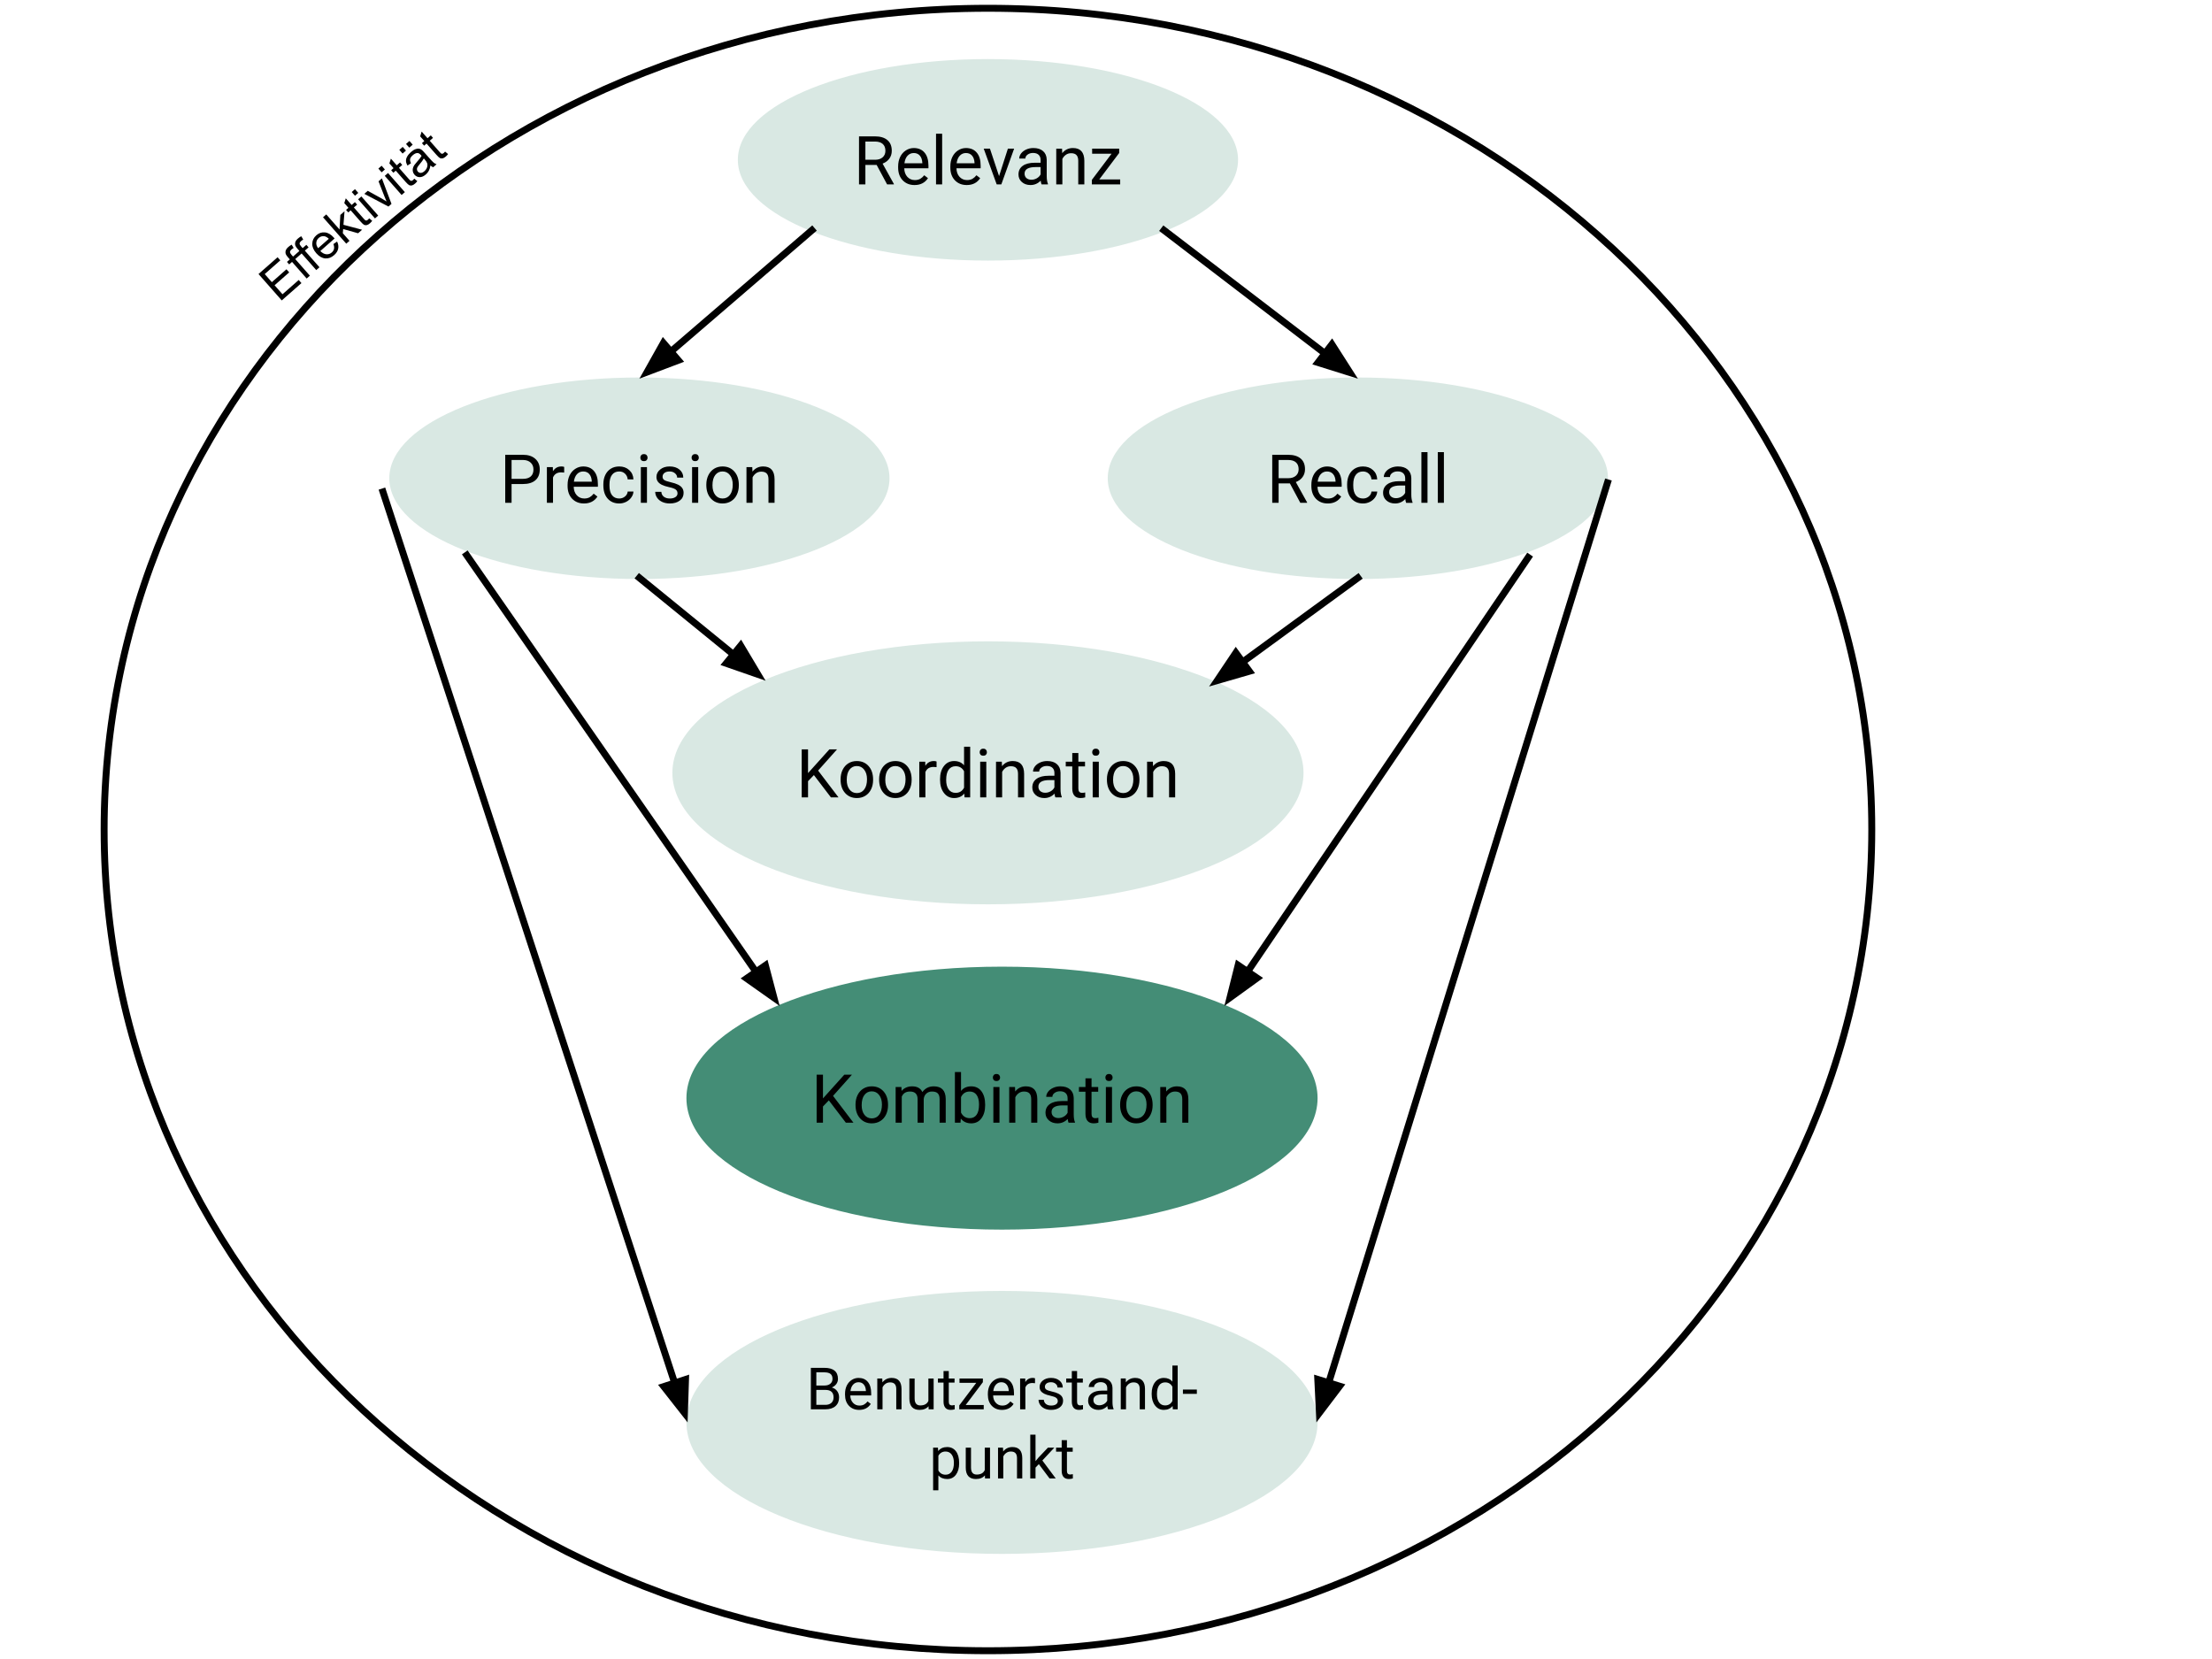 <svg version="1.1" viewBox="0.0 0.0 960.0 720.0" fill="none" stroke="none" stroke-linecap="square" stroke-miterlimit="10" xmlns:xlink="http://www.w3.org/1999/xlink" xmlns="http://www.w3.org/2000/svg"><clipPath id="p.0"><path d="m0 0l960.0 0l0 720.0l-960.0 0l0 -720.0z" clip-rule="nonzero"/></clipPath><g clip-path="url(#p.0)"><path fill="#000000" fill-opacity="0.0" d="m0 0l960.0 0l0 720.0l-960.0 0z" fill-rule="evenodd"/><path fill="#000000" fill-opacity="0.0" d="m45.192 360.0l0 0c0 -196.84 171.732 -356.409 383.575 -356.409l0 0c211.843 0 383.575 159.57 383.575 356.409l0 0c0 196.839 -171.732 356.409 -383.575 356.409l0 0c-211.843 0 -383.575 -159.57 -383.575 -356.409z" fill-rule="evenodd"/><path stroke="#000000" stroke-width="3.0" stroke-linejoin="round" stroke-linecap="butt" d="m45.192 360.0l0 0c0 -196.84 171.732 -356.409 383.575 -356.409l0 0c211.843 0 383.575 159.57 383.575 356.409l0 0c0 196.839 -171.732 356.409 -383.575 356.409l0 0c-211.843 0 -383.575 -159.57 -383.575 -356.409z" fill-rule="evenodd"/><path fill="#d9e8e3" d="m320.719 69.365l0 0c0 -23.874 48.374 -43.228 108.047 -43.228l0 0c59.673 0 108.047 19.354 108.047 43.228l0 0c0 23.874 -48.374 43.228 -108.047 43.228l0 0c-59.673 0 -108.047 -19.354 -108.047 -43.228z" fill-rule="evenodd"/><path stroke="#d9e8e3" stroke-width="1.0" stroke-linejoin="round" stroke-linecap="butt" d="m320.719 69.365l0 0c0 -23.874 48.374 -43.228 108.047 -43.228l0 0c59.673 0 108.047 19.354 108.047 43.228l0 0c0 23.874 -48.374 43.228 -108.047 43.228l0 0c-59.673 0 -108.047 -19.354 -108.047 -43.228z" fill-rule="evenodd"/><path fill="#000000" d="m380.466 71.587l-4.891 0l0 8.438l-2.766 0l0 -20.844l6.906 0q3.516 0 5.406 1.609q1.906 1.594 1.906 4.656q0 1.953 -1.062 3.406q-1.047 1.438 -2.922 2.156l4.906 8.844l0 0.172l-2.953 0l-4.531 -8.438zm-4.891 -2.25l4.219 0q2.047 0 3.25 -1.047q1.219 -1.062 1.219 -2.844q0 -1.938 -1.156 -2.969q-1.141 -1.031 -3.328 -1.047l-4.203 0l0 7.906zm21.324 10.969q-3.156 0 -5.141 -2.062q-1.969 -2.078 -1.969 -5.531l0 -0.484q0 -2.312 0.875 -4.125q0.891 -1.812 2.469 -2.828q1.594 -1.031 3.438 -1.031q3.016 0 4.688 2.0q1.688 1.984 1.688 5.688l0 1.109l-10.5 0q0.047 2.281 1.328 3.703q1.297 1.406 3.266 1.406q1.406 0 2.375 -0.562q0.969 -0.578 1.703 -1.531l1.625 1.266q-1.953 2.984 -5.844 2.984zm-0.328 -13.891q-1.609 0 -2.703 1.172q-1.078 1.172 -1.344 3.266l7.766 0l0 -0.188q-0.109 -2.031 -1.094 -3.141q-0.969 -1.109 -2.625 -1.109zm12.319 13.609l-2.656 0l0 -22l2.656 0l0 22zm10.664 0.281q-3.156 0 -5.141 -2.062q-1.969 -2.078 -1.969 -5.531l0 -0.484q0 -2.312 0.875 -4.125q0.891 -1.812 2.469 -2.828q1.594 -1.031 3.438 -1.031q3.016 0 4.688 2.0q1.688 1.984 1.688 5.688l0 1.109l-10.5 0q0.047 2.281 1.328 3.703q1.297 1.406 3.266 1.406q1.406 0 2.375 -0.562q0.969 -0.578 1.703 -1.531l1.625 1.266q-1.953 2.984 -5.844 2.984zm-0.328 -13.891q-1.609 0 -2.703 1.172q-1.078 1.172 -1.344 3.266l7.766 0l0 -0.188q-0.109 -2.031 -1.094 -3.141q-0.969 -1.109 -2.625 -1.109zm14.367 10.016l3.828 -11.906l2.703 0l-5.547 15.5l-2.016 0l-5.625 -15.5l2.703 0l3.953 11.906zm18.444 3.594q-0.234 -0.453 -0.375 -1.625q-1.859 1.906 -4.422 1.906q-2.281 0 -3.75 -1.297q-1.469 -1.297 -1.469 -3.281q0 -2.422 1.828 -3.75q1.844 -1.344 5.188 -1.344l2.578 0l0 -1.219q0 -1.391 -0.828 -2.203q-0.828 -0.828 -2.453 -0.828q-1.422 0 -2.375 0.719q-0.953 0.703 -0.953 1.719l-2.672 0q0 -1.156 0.812 -2.234q0.828 -1.078 2.234 -1.703q1.422 -0.641 3.109 -0.641q2.688 0 4.203 1.344q1.516 1.328 1.578 3.688l0 7.125q0 2.141 0.531 3.391l0 0.234l-2.766 0zm-4.406 -2.016q1.25 0 2.359 -0.641q1.125 -0.656 1.625 -1.688l0 -3.172l-2.078 0q-4.875 0 -4.875 2.844q0 1.25 0.828 1.953q0.844 0.703 2.141 0.703zm13.297 -13.484l0.078 1.953q1.781 -2.234 4.641 -2.234q4.922 0 4.953 5.547l0 10.234l-2.641 0l0 -10.25q-0.016 -1.672 -0.766 -2.469q-0.75 -0.812 -2.344 -0.812q-1.297 0 -2.266 0.688q-0.969 0.688 -1.516 1.797l0 11.047l-2.656 0l0 -15.5l2.516 0zm16.166 13.344l9.063 0l0 2.156l-12.297 0l0 -1.953l8.547 -11.344l-8.422 0l0 -2.203l11.734 0l0 1.875l-8.625 11.469z" fill-rule="nonzero"/><path fill="#d9e8e3" d="m481.262 207.564l0 0c0 -23.874 48.374 -43.228 108.047 -43.228l0 0c59.673 0 108.047 19.354 108.047 43.228l0 0c0 23.874 -48.374 43.228 -108.047 43.228l0 0c-59.673 0 -108.047 -19.354 -108.047 -43.228z" fill-rule="evenodd"/><path stroke="#d9e8e3" stroke-width="1.0" stroke-linejoin="round" stroke-linecap="butt" d="m481.262 207.564l0 0c0 -23.874 48.374 -43.228 108.047 -43.228l0 0c59.673 0 108.047 19.354 108.047 43.228l0 0c0 23.874 -48.374 43.228 -108.047 43.228l0 0c-59.673 0 -108.047 -19.354 -108.047 -43.228z" fill-rule="evenodd"/><path fill="#000000" d="m559.805 209.787l-4.891 0l0 8.438l-2.766 0l0 -20.844l6.906 0q3.516 0 5.406 1.609q1.906 1.594 1.906 4.656q0 1.953 -1.062 3.406q-1.047 1.438 -2.922 2.156l4.906 8.844l0 0.172l-2.953 0l-4.531 -8.438zm-4.891 -2.25l4.219 0q2.047 0 3.25 -1.047q1.219 -1.062 1.219 -2.844q0 -1.938 -1.156 -2.969q-1.141 -1.031 -3.328 -1.047l-4.203 0l0 7.906zm21.324 10.969q-3.156 0 -5.141 -2.062q-1.969 -2.078 -1.969 -5.531l0 -0.484q0 -2.312 0.875 -4.125q0.891 -1.812 2.469 -2.828q1.594 -1.031 3.438 -1.031q3.016 0 4.688 2.0q1.688 1.984 1.688 5.688l0 1.109l-10.5 0q0.047 2.281 1.328 3.703q1.297 1.406 3.266 1.406q1.406 0 2.375 -0.562q0.969 -0.578 1.703 -1.531l1.625 1.266q-1.953 2.984 -5.844 2.984zm-0.328 -13.891q-1.609 0 -2.703 1.172q-1.078 1.172 -1.344 3.266l7.766 0l0 -0.188q-0.109 -2.031 -1.094 -3.141q-0.969 -1.109 -2.625 -1.109zm15.647 11.734q1.422 0 2.469 -0.859q1.062 -0.859 1.188 -2.156l2.5 0q-0.062 1.344 -0.922 2.547q-0.844 1.203 -2.25 1.922q-1.406 0.703 -2.984 0.703q-3.156 0 -5.031 -2.109q-1.875 -2.109 -1.875 -5.781l0 -0.438q0 -2.266 0.828 -4.016q0.844 -1.766 2.391 -2.734q1.562 -0.984 3.672 -0.984q2.609 0 4.328 1.562q1.734 1.562 1.844 4.047l-2.5 0q-0.125 -1.5 -1.156 -2.469q-1.016 -0.969 -2.516 -0.969q-2.016 0 -3.125 1.453q-1.109 1.453 -1.109 4.203l0 0.5q0 2.688 1.094 4.141q1.109 1.438 3.156 1.438zm18.711 1.875q-0.234 -0.453 -0.375 -1.625q-1.859 1.906 -4.422 1.906q-2.281 0 -3.75 -1.297q-1.469 -1.297 -1.469 -3.281q0 -2.422 1.828 -3.75q1.844 -1.344 5.188 -1.344l2.578 0l0 -1.219q0 -1.391 -0.828 -2.203q-0.828 -0.828 -2.453 -0.828q-1.422 0 -2.375 0.719q-0.953 0.703 -0.953 1.719l-2.672 0q0 -1.156 0.812 -2.234q0.828 -1.078 2.234 -1.703q1.422 -0.641 3.109 -0.641q2.688 0 4.203 1.344q1.516 1.328 1.578 3.688l0 7.125q0 2.141 0.531 3.391l0 0.234l-2.766 0zm-4.406 -2.016q1.25 0 2.359 -0.641q1.125 -0.656 1.625 -1.688l0 -3.172l-2.078 0q-4.875 0 -4.875 2.844q0 1.25 0.828 1.953q0.844 0.703 2.141 0.703zm13.672 2.016l-2.656 0l0 -22.0l2.656 0l0 22.0zm7.117 0l-2.656 0l0 -22.0l2.656 0l0 22.0z" fill-rule="nonzero"/><path fill="#d9e8e3" d="m169.454 207.564l0 0c0 -23.874 48.374 -43.228 108.047 -43.228l0 0c59.673 0 108.047 19.354 108.047 43.228l0 0c0 23.874 -48.374 43.228 -108.047 43.228l0 0c-59.673 0 -108.047 -19.354 -108.047 -43.228z" fill-rule="evenodd"/><path stroke="#d9e8e3" stroke-width="1.0" stroke-linejoin="round" stroke-linecap="butt" d="m169.454 207.564l0 0c0 -23.874 48.374 -43.228 108.047 -43.228l0 0c59.673 0 108.047 19.354 108.047 43.228l0 0c0 23.874 -48.374 43.228 -108.047 43.228l0 0c-59.673 0 -108.047 -19.354 -108.047 -43.228z" fill-rule="evenodd"/><path fill="#000000" d="m222.019 210.068l0 8.156l-2.75 0l0 -20.844l7.688 0q3.422 0 5.359 1.75q1.938 1.734 1.938 4.609q0 3.047 -1.891 4.688q-1.891 1.641 -5.438 1.641l-4.906 0zm0 -2.25l4.938 0q2.203 0 3.375 -1.031q1.188 -1.047 1.188 -3.016q0 -1.859 -1.188 -2.969q-1.172 -1.125 -3.219 -1.172l-5.094 0l0 8.188zm22.83 -2.719q-0.609 -0.094 -1.312 -0.094q-2.609 0 -3.531 2.219l0 11.0l-2.656 0l0 -15.5l2.578 0l0.047 1.797q1.297 -2.078 3.688 -2.078q0.781 0 1.188 0.203l0 2.453zm8.589 13.406q-3.156 0 -5.141 -2.062q-1.969 -2.078 -1.969 -5.531l0 -0.484q0 -2.312 0.875 -4.125q0.891 -1.812 2.469 -2.828q1.594 -1.031 3.438 -1.031q3.016 0 4.688 2.0q1.688 1.984 1.688 5.688l0 1.109l-10.5 0q0.047 2.281 1.328 3.703q1.297 1.406 3.266 1.406q1.406 0 2.375 -0.562q0.969 -0.578 1.703 -1.531l1.625 1.266q-1.953 2.984 -5.844 2.984zm-0.328 -13.891q-1.609 0 -2.703 1.172q-1.078 1.172 -1.344 3.266l7.766 0l0 -0.188q-0.109 -2.031 -1.094 -3.141q-0.969 -1.109 -2.625 -1.109zm15.647 11.734q1.422 0 2.469 -0.859q1.062 -0.859 1.188 -2.156l2.5 0q-0.062 1.344 -0.922 2.547q-0.844 1.203 -2.25 1.922q-1.406 0.703 -2.984 0.703q-3.156 0 -5.031 -2.109q-1.875 -2.109 -1.875 -5.781l0 -0.438q0 -2.266 0.828 -4.016q0.844 -1.766 2.391 -2.734q1.562 -0.984 3.672 -0.984q2.609 0 4.328 1.562q1.734 1.562 1.844 4.047l-2.5 0q-0.125 -1.5 -1.156 -2.469q-1.016 -0.969 -2.516 -0.969q-2.016 0 -3.125 1.453q-1.109 1.453 -1.109 4.203l0 0.5q0 2.688 1.094 4.141q1.109 1.438 3.156 1.438zm12.023 1.875l-2.656 0l0 -15.5l2.656 0l0 15.5zm-2.875 -19.609q0 -0.641 0.391 -1.078q0.406 -0.453 1.172 -0.453q0.781 0 1.172 0.453q0.406 0.438 0.406 1.094q0 0.641 -0.406 1.078q-0.391 0.422 -1.172 0.422q-0.766 0 -1.172 -0.422q-0.391 -0.438 -0.391 -1.094zm16.133 15.5q0 -1.078 -0.812 -1.672q-0.812 -0.594 -2.828 -1.016q-2.0 -0.438 -3.188 -1.031q-1.188 -0.609 -1.75 -1.438q-0.562 -0.828 -0.562 -1.969q0 -1.906 1.609 -3.219q1.609 -1.328 4.125 -1.328q2.625 0 4.266 1.359q1.641 1.359 1.641 3.484l-2.656 0q0 -1.094 -0.938 -1.875q-0.922 -0.797 -2.312 -0.797q-1.453 0 -2.266 0.641q-0.812 0.625 -0.812 1.641q0 0.953 0.75 1.453q0.766 0.484 2.75 0.938q1.984 0.438 3.203 1.047q1.234 0.609 1.828 1.484q0.594 0.859 0.594 2.109q0 2.078 -1.656 3.328q-1.656 1.25 -4.312 1.25q-1.859 0 -3.297 -0.656q-1.422 -0.656 -2.234 -1.828q-0.812 -1.188 -0.812 -2.562l2.656 0q0.062 1.328 1.062 2.109q1.0 0.781 2.625 0.781q1.5 0 2.406 -0.609q0.922 -0.609 0.922 -1.625zm8.982 4.109l-2.656 0l0 -15.5l2.656 0l0 15.5zm-2.875 -19.609q0 -0.641 0.391 -1.078q0.406 -0.453 1.172 -0.453q0.781 0 1.172 0.453q0.406 0.438 0.406 1.094q0 0.641 -0.406 1.078q-0.391 0.422 -1.172 0.422q-0.766 0 -1.172 -0.422q-0.391 -0.438 -0.391 -1.094zm6.398 11.719q0 -2.281 0.891 -4.094q0.906 -1.828 2.5 -2.812q1.594 -0.984 3.641 -0.984q3.172 0 5.125 2.188q1.953 2.188 1.953 5.828l0 0.188q0 2.266 -0.875 4.062q-0.859 1.797 -2.469 2.797q-1.609 1.0 -3.703 1.0q-3.141 0 -5.109 -2.188q-1.953 -2.188 -1.953 -5.797l0 -0.188zm2.672 0.312q0 2.578 1.188 4.141q1.203 1.562 3.203 1.562q2.016 0 3.203 -1.578q1.203 -1.594 1.203 -4.438q0 -2.547 -1.219 -4.125q-1.203 -1.594 -3.219 -1.594q-1.953 0 -3.156 1.562q-1.203 1.562 -1.203 4.469zm17.273 -7.922l0.078 1.953q1.781 -2.234 4.641 -2.234q4.922 0 4.953 5.547l0 10.234l-2.641 0l0 -10.25q-0.016 -1.672 -0.766 -2.469q-0.75 -0.812 -2.344 -0.812q-1.297 0 -2.266 0.688q-0.969 0.688 -1.516 1.797l0 11.047l-2.656 0l0 -15.5l2.516 0z" fill-rule="nonzero"/><path fill="#d9e8e3" d="m292.31 335.408l0 0c0 -31.241 61.094 -56.567 136.457 -56.567l0 0c75.363 0 136.457 25.326 136.457 56.567l0 0c0 31.241 -61.094 56.567 -136.457 56.567l0 0c-75.363 0 -136.457 -25.326 -136.457 -56.567z" fill-rule="evenodd"/><path stroke="#d9e8e3" stroke-width="1.0" stroke-linejoin="round" stroke-linecap="butt" d="m292.31 335.408l0 0c0 -31.241 61.094 -56.567 136.457 -56.567l0 0c75.363 0 136.457 25.326 136.457 56.567l0 0c0 31.241 -61.094 56.567 -136.457 56.567l0 0c-75.363 0 -136.457 -25.326 -136.457 -56.567z" fill-rule="evenodd"/><path fill="#000000" d="m353.234 336.381l-2.547 2.641l0 7.047l-2.75 0l0 -20.844l2.75 0l0 10.297l9.266 -10.297l3.312 0l-8.203 9.203l8.859 11.641l-3.297 0l-7.391 -9.688zm11.579 1.797q0 -2.281 0.891 -4.094q0.906 -1.828 2.5 -2.812q1.594 -0.984 3.641 -0.984q3.172 0 5.125 2.188q1.953 2.188 1.953 5.828l0 0.188q0 2.266 -0.875 4.062q-0.859 1.797 -2.469 2.797q-1.609 1.0 -3.703 1.0q-3.141 0 -5.109 -2.188q-1.953 -2.188 -1.953 -5.797l0 -0.188zm2.672 0.312q0 2.578 1.188 4.141q1.203 1.562 3.203 1.562q2.016 0 3.203 -1.578q1.203 -1.594 1.203 -4.438q0 -2.547 -1.219 -4.125q-1.203 -1.594 -3.219 -1.594q-1.953 0 -3.156 1.562q-1.203 1.562 -1.203 4.469zm14.054 -0.312q0 -2.281 0.891 -4.094q0.906 -1.828 2.5 -2.812q1.594 -0.984 3.641 -0.984q3.172 0 5.125 2.188q1.953 2.188 1.953 5.828l0 0.188q0 2.266 -0.875 4.062q-0.859 1.797 -2.469 2.797q-1.609 1.0 -3.703 1.0q-3.141 0 -5.109 -2.188q-1.953 -2.188 -1.953 -5.797l0 -0.188zm2.672 0.312q0 2.578 1.188 4.141q1.203 1.562 3.203 1.562q2.016 0 3.203 -1.578q1.203 -1.594 1.203 -4.438q0 -2.547 -1.219 -4.125q-1.203 -1.594 -3.219 -1.594q-1.953 0 -3.156 1.562q-1.203 1.562 -1.203 4.469zm22.257 -5.547q-0.609 -0.094 -1.312 -0.094q-2.609 0 -3.531 2.219l0 11.0l-2.656 0l0 -15.5l2.578 0l0.047 1.797q1.297 -2.078 3.688 -2.078q0.781 0 1.188 0.203l0 2.453zm1.511 5.25q0 -3.562 1.688 -5.734q1.688 -2.172 4.422 -2.172q2.734 0 4.312 1.859l0 -8.078l2.656 0l0 22.0l-2.438 0l-0.125 -1.656q-1.594 1.938 -4.422 1.938q-2.703 0 -4.406 -2.203q-1.688 -2.203 -1.688 -5.75l0 -0.203zm2.656 0.297q0 2.641 1.078 4.125q1.094 1.484 3.016 1.484q2.516 0 3.672 -2.25l0 -7.125q-1.188 -2.188 -3.641 -2.188q-1.953 0 -3.047 1.5q-1.078 1.5 -1.078 4.453zm17.415 7.578l-2.656 0l0 -15.5l2.656 0l0 15.5zm-2.875 -19.609q0 -0.641 0.391 -1.078q0.406 -0.453 1.172 -0.453q0.781 0 1.172 0.453q0.406 0.438 0.406 1.094q0 0.641 -0.406 1.078q-0.391 0.422 -1.172 0.422q-0.766 0 -1.172 -0.422q-0.391 -0.438 -0.391 -1.094zm9.617 4.109l0.078 1.953q1.781 -2.234 4.641 -2.234q4.922 0 4.953 5.547l0 10.234l-2.641 0l0 -10.25q-0.016 -1.672 -0.766 -2.469q-0.75 -0.812 -2.344 -0.812q-1.297 0 -2.266 0.688q-0.969 0.688 -1.516 1.797l0 11.047l-2.656 0l0 -15.5l2.516 0zm23.245 15.5q-0.234 -0.453 -0.375 -1.625q-1.859 1.906 -4.422 1.906q-2.281 0 -3.75 -1.297q-1.469 -1.297 -1.469 -3.281q0 -2.422 1.828 -3.75q1.844 -1.344 5.188 -1.344l2.578 0l0 -1.219q0 -1.391 -0.828 -2.203q-0.828 -0.828 -2.453 -0.828q-1.422 0 -2.375 0.719q-0.953 0.703 -0.953 1.719l-2.672 0q0 -1.156 0.812 -2.234q0.828 -1.078 2.234 -1.703q1.422 -0.641 3.109 -0.641q2.688 0 4.203 1.344q1.516 1.328 1.578 3.688l0 7.125q0 2.141 0.531 3.391l0 0.234l-2.766 0zm-4.406 -2.016q1.25 0 2.359 -0.641q1.125 -0.656 1.625 -1.688l0 -3.172l-2.078 0q-4.875 0 -4.875 2.844q0 1.25 0.828 1.953q0.844 0.703 2.141 0.703zm14.375 -17.234l0 3.75l2.891 0l0 2.047l-2.891 0l0 9.609q0 0.938 0.391 1.406q0.391 0.469 1.312 0.469q0.469 0 1.266 -0.172l0 2.141q-1.047 0.281 -2.031 0.281q-1.781 0 -2.688 -1.062q-0.891 -1.078 -0.891 -3.062l0 -9.609l-2.828 0l0 -2.047l2.828 0l0 -3.75l2.641 0zm8.877 19.25l-2.656 0l0 -15.5l2.656 0l0 15.5zm-2.875 -19.609q0 -0.641 0.391 -1.078q0.406 -0.453 1.172 -0.453q0.781 0 1.172 0.453q0.406 0.438 0.406 1.094q0 0.641 -0.406 1.078q-0.391 0.422 -1.172 0.422q-0.766 0 -1.172 -0.422q-0.391 -0.438 -0.391 -1.094zm6.398 11.719q0 -2.281 0.891 -4.094q0.906 -1.828 2.5 -2.812q1.594 -0.984 3.641 -0.984q3.172 0 5.125 2.188q1.953 2.188 1.953 5.828l0 0.188q0 2.266 -0.875 4.062q-0.859 1.797 -2.469 2.797q-1.609 1.0 -3.703 1.0q-3.141 0 -5.109 -2.188q-1.953 -2.188 -1.953 -5.797l0 -0.188zm2.672 0.312q0 2.578 1.188 4.141q1.203 1.562 3.203 1.562q2.016 0 3.203 -1.578q1.203 -1.594 1.203 -4.438q0 -2.547 -1.219 -4.125q-1.203 -1.594 -3.219 -1.594q-1.953 0 -3.156 1.562q-1.203 1.562 -1.203 4.469zm17.273 -7.922l0.078 1.953q1.781 -2.234 4.641 -2.234q4.922 0 4.953 5.547l0 10.234l-2.641 0l0 -10.25q-0.016 -1.672 -0.766 -2.469q-0.75 -0.812 -2.344 -0.812q-1.297 0 -2.266 0.688q-0.969 0.688 -1.516 1.797l0 11.047l-2.656 0l0 -15.5l2.516 0z" fill-rule="nonzero"/><path fill="#448d76" d="m298.409 476.591l0 0c0 -31.241 61.094 -56.567 136.457 -56.567l0 0c75.363 0 136.457 25.326 136.457 56.567l0 0c0 31.241 -61.094 56.567 -136.457 56.567l0 0c-75.363 0 -136.457 -25.326 -136.457 -56.567z" fill-rule="evenodd"/><path stroke="#448d76" stroke-width="1.0" stroke-linejoin="round" stroke-linecap="butt" d="m298.409 476.591l0 0c0 -31.241 61.094 -56.567 136.457 -56.567l0 0c75.363 0 136.457 25.326 136.457 56.567l0 0c0 31.241 -61.094 56.567 -136.457 56.567l0 0c-75.363 0 -136.457 -25.326 -136.457 -56.567z" fill-rule="evenodd"/><path fill="#000000" d="m359.713 477.563l-2.547 2.641l0 7.047l-2.75 0l0 -20.844l2.75 0l0 10.297l9.266 -10.297l3.312 0l-8.203 9.203l8.859 11.641l-3.297 0l-7.391 -9.688zm11.579 1.797q0 -2.281 0.891 -4.094q0.906 -1.828 2.5 -2.812q1.594 -0.984 3.641 -0.984q3.172 0 5.125 2.188q1.953 2.188 1.953 5.828l0 0.188q0 2.266 -0.875 4.062q-0.859 1.797 -2.469 2.797q-1.609 1.0 -3.703 1.0q-3.141 0 -5.109 -2.188q-1.953 -2.188 -1.953 -5.797l0 -0.188zm2.672 0.312q0 2.578 1.188 4.141q1.203 1.562 3.203 1.562q2.016 0 3.203 -1.578q1.203 -1.594 1.203 -4.438q0 -2.547 -1.219 -4.125q-1.203 -1.594 -3.219 -1.594q-1.953 0 -3.156 1.562q-1.203 1.562 -1.203 4.469zm17.257 -7.922l0.062 1.719q1.703 -2.0 4.609 -2.0q3.25 0 4.422 2.484q0.766 -1.109 2.0 -1.797q1.25 -0.688 2.938 -0.688q5.094 0 5.188 5.406l0 10.375l-2.656 0l0 -10.219q0 -1.672 -0.766 -2.484q-0.75 -0.828 -2.547 -0.828q-1.469 0 -2.453 0.891q-0.969 0.875 -1.125 2.359l0 10.281l-2.656 0l0 -10.156q0 -3.375 -3.312 -3.375q-2.609 0 -3.562 2.219l0 11.312l-2.656 0l0 -15.5l2.516 0zm36.33 7.922q0 3.547 -1.641 5.703q-1.625 2.156 -4.375 2.156q-2.938 0 -4.547 -2.078l-0.125 1.797l-2.438 0l0 -22.0l2.656 0l0 8.203q1.609 -1.984 4.422 -1.984q2.828 0 4.438 2.141q1.609 2.125 1.609 5.844l0 0.219zm-2.656 -0.297q0 -2.703 -1.047 -4.172q-1.047 -1.484 -3.0 -1.484q-2.625 0 -3.766 2.438l0 6.703q1.219 2.422 3.797 2.422q1.906 0 2.953 -1.469q1.062 -1.469 1.062 -4.438zm8.876 7.875l-2.656 0l0 -15.5l2.656 0l0 15.5zm-2.875 -19.609q0 -0.641 0.391 -1.078q0.406 -0.453 1.172 -0.453q0.781 0 1.172 0.453q0.406 0.438 0.406 1.094q0 0.641 -0.406 1.078q-0.391 0.422 -1.172 0.422q-0.766 0 -1.172 -0.422q-0.391 -0.438 -0.391 -1.094zm9.617 4.109l0.078 1.953q1.781 -2.234 4.641 -2.234q4.922 0 4.953 5.547l0 10.234l-2.641 0l0 -10.25q-0.016 -1.672 -0.766 -2.469q-0.75 -0.812 -2.344 -0.812q-1.297 0 -2.266 0.688q-0.969 0.688 -1.516 1.797l0 11.047l-2.656 0l0 -15.5l2.516 0zm23.245 15.5q-0.234 -0.453 -0.375 -1.625q-1.859 1.906 -4.422 1.906q-2.281 0 -3.75 -1.297q-1.469 -1.297 -1.469 -3.281q0 -2.422 1.828 -3.75q1.844 -1.344 5.188 -1.344l2.578 0l0 -1.219q0 -1.391 -0.828 -2.203q-0.828 -0.828 -2.453 -0.828q-1.422 0 -2.375 0.719q-0.953 0.703 -0.953 1.719l-2.672 0q0 -1.156 0.812 -2.234q0.828 -1.078 2.234 -1.703q1.422 -0.641 3.109 -0.641q2.688 0 4.203 1.344q1.516 1.328 1.578 3.688l0 7.125q0 2.141 0.531 3.391l0 0.234l-2.766 0zm-4.406 -2.016q1.25 0 2.359 -0.641q1.125 -0.656 1.625 -1.688l0 -3.172l-2.078 0q-4.875 0 -4.875 2.844q0 1.25 0.828 1.953q0.844 0.703 2.141 0.703zm14.375 -17.234l0 3.75l2.891 0l0 2.047l-2.891 0l0 9.609q0 0.938 0.391 1.406q0.391 0.469 1.312 0.469q0.469 0 1.266 -0.172l0 2.141q-1.047 0.281 -2.031 0.281q-1.781 0 -2.688 -1.062q-0.891 -1.078 -0.891 -3.062l0 -9.609l-2.828 0l0 -2.047l2.828 0l0 -3.75l2.641 0zm8.877 19.25l-2.656 0l0 -15.5l2.656 0l0 15.5zm-2.875 -19.609q0 -0.641 0.391 -1.078q0.406 -0.453 1.172 -0.453q0.781 0 1.172 0.453q0.406 0.438 0.406 1.094q0 0.641 -0.406 1.078q-0.391 0.422 -1.172 0.422q-0.766 0 -1.172 -0.422q-0.391 -0.438 -0.391 -1.094zm6.398 11.719q0 -2.281 0.891 -4.094q0.906 -1.828 2.5 -2.812q1.594 -0.984 3.641 -0.984q3.172 0 5.125 2.188q1.953 2.188 1.953 5.828l0 0.188q0 2.266 -0.875 4.062q-0.859 1.797 -2.469 2.797q-1.609 1.0 -3.703 1.0q-3.141 0 -5.109 -2.188q-1.953 -2.188 -1.953 -5.797l0 -0.188zm2.672 0.312q0 2.578 1.188 4.141q1.203 1.562 3.203 1.562q2.016 0 3.203 -1.578q1.203 -1.594 1.203 -4.438q0 -2.547 -1.219 -4.125q-1.203 -1.594 -3.219 -1.594q-1.953 0 -3.156 1.562q-1.203 1.562 -1.203 4.469zm17.273 -7.922l0.078 1.953q1.781 -2.234 4.641 -2.234q4.922 0 4.953 5.547l0 10.234l-2.641 0l0 -10.25q-0.016 -1.672 -0.766 -2.469q-0.75 -0.812 -2.344 -0.812q-1.297 0 -2.266 0.688q-0.969 0.688 -1.516 1.797l0 11.047l-2.656 0l0 -15.5l2.516 0z" fill-rule="nonzero"/><path fill="#d9e8e3" d="m298.409 617.319l0 0c0 -31.241 61.094 -56.567 136.457 -56.567l0 0c75.363 0 136.457 25.326 136.457 56.567l0 0c0 31.241 -61.094 56.567 -136.457 56.567l0 0c-75.363 0 -136.457 -25.326 -136.457 -56.567z" fill-rule="evenodd"/><path stroke="#d9e8e3" stroke-width="1.0" stroke-linejoin="round" stroke-linecap="butt" d="m298.409 617.319l0 0c0 -31.241 61.094 -56.567 136.457 -56.567l0 0c75.363 0 136.457 25.326 136.457 56.567l0 0c0 31.241 -61.094 56.567 -136.457 56.567l0 0c-75.363 0 -136.457 -25.326 -136.457 -56.567z" fill-rule="evenodd"/><path fill="#000000" d="m351.91 611.639l0 -18.0l5.891 0q2.922 0 4.391 1.219q1.484 1.203 1.484 3.578q0 1.25 -0.719 2.234q-0.719 0.969 -1.953 1.5q1.469 0.406 2.312 1.547q0.844 1.141 0.844 2.734q0 2.422 -1.578 3.812q-1.562 1.375 -4.438 1.375l-6.234 0zm2.375 -8.422l0 6.484l3.922 0q1.656 0 2.609 -0.859q0.953 -0.859 0.953 -2.375q0 -3.25 -3.531 -3.25l-3.953 0zm0 -1.906l3.578 0q1.562 0 2.5 -0.781q0.938 -0.781 0.938 -2.109q0 -1.484 -0.875 -2.156q-0.859 -0.672 -2.625 -0.672l-3.516 0l0 5.719zm18.581 10.578q-2.719 0 -4.422 -1.781q-1.703 -1.797 -1.703 -4.781l0 -0.422q0 -2.0 0.75 -3.562q0.766 -1.562 2.125 -2.438q1.375 -0.891 2.969 -0.891q2.609 0 4.047 1.719q1.453 1.719 1.453 4.922l0 0.953l-9.062 0q0.047 1.969 1.156 3.188q1.109 1.219 2.812 1.219q1.219 0 2.047 -0.484q0.844 -0.5 1.484 -1.312l1.391 1.078q-1.688 2.594 -5.047 2.594zm-0.281 -12.0q-1.391 0 -2.328 1.016q-0.938 1.0 -1.156 2.812l6.703 0l0 -0.172q-0.109 -1.734 -0.953 -2.688q-0.828 -0.969 -2.266 -0.969zm10.309 -1.625l0.078 1.672q1.531 -1.922 4.016 -1.922q4.234 0 4.266 4.781l0 8.844l-2.281 0l0 -8.859q-0.016 -1.438 -0.672 -2.125q-0.641 -0.703 -2.016 -0.703q-1.109 0 -1.953 0.594q-0.844 0.594 -1.312 1.562l0 9.531l-2.281 0l0 -13.375l2.156 0zm20.084 12.047q-1.344 1.578 -3.922 1.578q-2.141 0 -3.266 -1.234q-1.125 -1.25 -1.125 -3.688l0 -8.703l2.281 0l0 8.641q0 3.047 2.469 3.047q2.625 0 3.5 -1.953l0 -9.734l2.281 0l0 13.375l-2.172 0l-0.047 -1.328zm8.791 -15.297l0 3.25l2.5 0l0 1.766l-2.5 0l0 8.297q0 0.797 0.328 1.203q0.344 0.406 1.156 0.406q0.391 0 1.078 -0.156l0 1.859q-0.891 0.25 -1.75 0.25q-1.531 0 -2.312 -0.922q-0.781 -0.938 -0.781 -2.641l0 -8.297l-2.438 0l0 -1.766l2.438 0l0 -3.25l2.281 0zm7.336 14.75l7.828 0l0 1.875l-10.625 0l0 -1.688l7.375 -9.797l-7.266 0l0 -1.891l10.141 0l0 1.609l-7.453 9.891zm15.745 2.125q-2.719 0 -4.422 -1.781q-1.703 -1.797 -1.703 -4.781l0 -0.422q0 -2.0 0.75 -3.562q0.766 -1.562 2.125 -2.438q1.375 -0.891 2.969 -0.891q2.609 0 4.047 1.719q1.453 1.719 1.453 4.922l0 0.953l-9.062 0q0.047 1.969 1.156 3.188q1.109 1.219 2.812 1.219q1.219 0 2.047 -0.484q0.844 -0.5 1.484 -1.312l1.391 1.078q-1.688 2.594 -5.047 2.594zm-0.281 -12.0q-1.391 0 -2.328 1.016q-0.938 1.0 -1.156 2.812l6.703 0l0 -0.172q-0.109 -1.734 -0.953 -2.688q-0.828 -0.969 -2.266 -0.969zm14.622 0.422q-0.516 -0.094 -1.125 -0.094q-2.25 0 -3.062 1.922l0 9.5l-2.281 0l0 -13.375l2.219 0l0.047 1.547q1.125 -1.797 3.188 -1.797q0.672 0 1.016 0.172l0 2.125zm9.883 7.781q0 -0.938 -0.703 -1.438q-0.688 -0.516 -2.422 -0.891q-1.734 -0.375 -2.766 -0.891q-1.016 -0.516 -1.516 -1.234q-0.484 -0.719 -0.484 -1.703q0 -1.656 1.391 -2.781q1.406 -1.141 3.562 -1.141q2.281 0 3.688 1.172q1.422 1.172 1.422 3.0l-2.297 0q0 -0.938 -0.797 -1.609q-0.797 -0.688 -2.016 -0.688q-1.25 0 -1.953 0.547q-0.703 0.547 -0.703 1.422q0 0.828 0.656 1.25q0.656 0.422 2.359 0.812q1.719 0.375 2.781 0.906q1.062 0.531 1.578 1.281q0.516 0.75 0.516 1.828q0 1.781 -1.438 2.875q-1.438 1.078 -3.719 1.078q-1.609 0 -2.844 -0.562q-1.234 -0.578 -1.938 -1.594q-0.703 -1.031 -0.703 -2.219l2.297 0q0.062 1.156 0.922 1.828q0.859 0.672 2.266 0.672q1.297 0 2.078 -0.516q0.781 -0.531 0.781 -1.406zm8.372 -13.078l0 3.25l2.5 0l0 1.766l-2.5 0l0 8.297q0 0.797 0.328 1.203q0.344 0.406 1.156 0.406q0.391 0 1.078 -0.156l0 1.859q-0.891 0.25 -1.75 0.25q-1.531 0 -2.312 -0.922q-0.781 -0.938 -0.781 -2.641l0 -8.297l-2.438 0l0 -1.766l2.438 0l0 -3.25l2.281 0zm13.446 16.625q-0.203 -0.391 -0.328 -1.406q-1.594 1.656 -3.812 1.656q-1.969 0 -3.25 -1.109q-1.266 -1.125 -1.266 -2.844q0 -2.094 1.594 -3.25q1.594 -1.156 4.469 -1.156l2.234 0l0 -1.062q0 -1.188 -0.719 -1.891q-0.719 -0.719 -2.125 -0.719q-1.219 0 -2.047 0.625q-0.828 0.609 -0.828 1.484l-2.297 0q0 -1.0 0.703 -1.938q0.719 -0.938 1.938 -1.469q1.219 -0.547 2.672 -0.547q2.312 0 3.625 1.156q1.312 1.156 1.359 3.188l0 6.156q0 1.844 0.469 2.922l0 0.203l-2.391 0zm-3.797 -1.75q1.062 0 2.031 -0.547q0.969 -0.562 1.406 -1.453l0 -2.75l-1.797 0q-4.203 0 -4.203 2.469q0 1.078 0.719 1.688q0.719 0.594 1.844 0.594zm11.465 -11.625l0.078 1.672q1.531 -1.922 4.016 -1.922q4.234 0 4.266 4.781l0 8.844l-2.281 0l0 -8.859q-0.016 -1.438 -0.672 -2.125q-0.641 -0.703 -2.016 -0.703q-1.109 0 -1.953 0.594q-0.844 0.594 -1.312 1.562l0 9.531l-2.281 0l0 -13.375l2.156 0zm11.256 6.578q0 -3.078 1.453 -4.953q1.469 -1.875 3.828 -1.875q2.359 0 3.719 1.609l0 -6.984l2.297 0l0 19.0l-2.109 0l-0.109 -1.438q-1.375 1.688 -3.812 1.688q-2.328 0 -3.797 -1.906q-1.469 -1.906 -1.469 -4.969l0 -0.172zm2.297 0.25q0 2.281 0.938 3.578q0.938 1.281 2.594 1.281q2.172 0 3.172 -1.953l0 -6.156q-1.016 -1.891 -3.141 -1.891q-1.688 0 -2.625 1.297q-0.938 1.297 -0.938 3.844zm17.315 -0.172l-6.047 0l0 -1.859l6.047 0l0 1.859z" fill-rule="nonzero"/><path fill="#000000" d="m416.268 635.092q0 3.062 -1.406 4.938q-1.391 1.859 -3.766 1.859q-2.438 0 -3.844 -1.547l0 6.438l-2.281 0l0 -18.516l2.094 0l0.109 1.484q1.391 -1.734 3.875 -1.734q2.422 0 3.812 1.812q1.406 1.812 1.406 5.062l0 0.203zm-2.281 -0.25q0 -2.266 -0.969 -3.578q-0.969 -1.312 -2.641 -1.312q-2.078 0 -3.125 1.844l0 6.391q1.031 1.828 3.141 1.828q1.656 0 2.625 -1.297q0.969 -1.312 0.969 -3.875zm13.46 5.469q-1.344 1.578 -3.922 1.578q-2.141 0 -3.266 -1.234q-1.125 -1.25 -1.125 -3.688l0 -8.703l2.281 0l0 8.641q0 3.047 2.469 3.047q2.625 0 3.5 -1.953l0 -9.734l2.281 0l0 13.375l-2.172 0l-0.047 -1.328zm7.853 -12.047l0.078 1.672q1.531 -1.922 4.016 -1.922q4.234 0 4.266 4.781l0 8.844l-2.281 0l0 -8.859q-0.016 -1.438 -0.672 -2.125q-0.641 -0.703 -2.016 -0.703q-1.109 0 -1.953 0.594q-0.844 0.594 -1.312 1.562l0 9.531l-2.281 0l0 -13.375l2.156 0zm15.553 7.172l-1.438 1.5l0 4.703l-2.281 0l0 -19.0l2.281 0l0 11.5l1.219 -1.484l4.172 -4.391l2.781 0l-5.203 5.578l5.812 7.797l-2.688 0l-4.656 -6.203zm12.197 -10.422l0 3.25l2.5 0l0 1.766l-2.5 0l0 8.297q0 0.797 0.328 1.203q0.344 0.406 1.156 0.406q0.391 0 1.078 -0.156l0 1.859q-0.891 0.25 -1.75 0.25q-1.531 0 -2.312 -0.922q-0.781 -0.938 -0.781 -2.641l0 -8.297l-2.438 0l0 -1.766l2.438 0l0 -3.25l2.281 0z" fill-rule="nonzero"/><path fill="#000000" fill-opacity="0.0" d="m505.167 99.932l84.157 64.409" fill-rule="evenodd"/><path stroke="#000000" stroke-width="3.0" stroke-linejoin="round" stroke-linecap="butt" d="m505.167 99.932l69.863 53.47" fill-rule="evenodd"/><path fill="#000000" stroke="#000000" stroke-width="3.0" stroke-linecap="butt" d="m572.019 157.336l13.823 4.339l-7.8 -12.209z" fill-rule="evenodd"/><path fill="#000000" fill-opacity="0.0" d="m352.365 99.932l-74.866 64.409" fill-rule="evenodd"/><path stroke="#000000" stroke-width="3.0" stroke-linejoin="round" stroke-linecap="butt" d="m352.365 99.932l-61.221 52.67" fill-rule="evenodd"/><path fill="#000000" stroke="#000000" stroke-width="3.0" stroke-linecap="butt" d="m287.913 148.846l-7.089 12.635l13.552 -5.123z" fill-rule="evenodd"/><path fill="#000000" fill-opacity="0.0" d="m277.501 250.793l54.772 44.63" fill-rule="evenodd"/><path stroke="#000000" stroke-width="3.0" stroke-linejoin="round" stroke-linecap="butt" d="m277.501 250.793l40.818 33.26" fill-rule="evenodd"/><path fill="#000000" stroke="#000000" stroke-width="3.0" stroke-linecap="butt" d="m315.189 287.894l13.684 4.759l-7.424 -12.441z" fill-rule="evenodd"/><path fill="#000000" fill-opacity="0.0" d="m589.31 250.793l-64.567 47.15" fill-rule="evenodd"/><path stroke="#000000" stroke-width="3.0" stroke-linejoin="round" stroke-linecap="butt" d="m589.31 250.793l-50.03 36.534" fill-rule="evenodd"/><path fill="#000000" stroke="#000000" stroke-width="3.0" stroke-linecap="butt" d="m536.357 283.325l-8.073 12.031l13.917 -4.027z" fill-rule="evenodd"/><path fill="#000000" fill-opacity="0.0" d="m202.566 240.97l135.811 195.622" fill-rule="evenodd"/><path stroke="#000000" stroke-width="3.0" stroke-linejoin="round" stroke-linecap="butt" d="m202.566 240.97l125.546 180.836" fill-rule="evenodd"/><path fill="#000000" stroke="#000000" stroke-width="3.0" stroke-linecap="butt" d="m324.041 424.632l11.835 8.357l-3.694 -14.009z" fill-rule="evenodd"/><path fill="#000000" fill-opacity="0.0" d="m663.23 241.946l-131.874 194.646" fill-rule="evenodd"/><path stroke="#000000" stroke-width="3.0" stroke-linejoin="round" stroke-linecap="butt" d="m663.23 241.946l-121.778 179.744" fill-rule="evenodd"/><path fill="#000000" stroke="#000000" stroke-width="3.0" stroke-linecap="butt" d="m537.349 418.91l-3.534 14.05l11.739 -8.492z" fill-rule="evenodd"/><path fill="#000000" fill-opacity="0.0" d="m166.22 213.476l132.189 403.843" fill-rule="evenodd"/><path stroke="#000000" stroke-width="3.0" stroke-linejoin="round" stroke-linecap="butt" d="m166.22 213.476l126.589 386.736" fill-rule="evenodd"/><path fill="#000000" stroke="#000000" stroke-width="3.0" stroke-linecap="butt" d="m288.101 601.754l8.945 11.397l0.474 -14.48z" fill-rule="evenodd"/><path fill="#000000" fill-opacity="0.0" d="m697.622 209.539l-126.299 407.78" fill-rule="evenodd"/><path stroke="#000000" stroke-width="3.0" stroke-linejoin="round" stroke-linecap="butt" d="m697.622 209.539l-120.974 390.585" fill-rule="evenodd"/><path fill="#000000" stroke="#000000" stroke-width="3.0" stroke-linecap="butt" d="m571.915 598.659l0.705 14.471l8.761 -11.539z" fill-rule="evenodd"/><path fill="#000000" fill-opacity="0.0" d="m94.777 115.318l115.024 -101.197l29.89 33.953l-115.024 101.197z" fill-rule="evenodd"/><path fill="#000000" d="m122.281 130.386l-10.087 -11.458l8.282 -7.287l1.187 1.349l-6.769 5.955l3.087 3.507l6.347 -5.584l1.187 1.349l-6.347 5.584l3.438 3.905l7.039 -6.193l1.187 1.349l-8.552 7.524zm10.81 -9.51l-6.35 -7.213l-1.243 1.094l-0.96 -1.091l1.243 -1.094l-0.774 -0.88q-0.733 -0.833 -0.954 -1.367q-0.274 -0.737 -0.069 -1.521q0.217 -0.794 1.144 -1.61q0.587 -0.516 1.438 -1.015l0.873 1.417q-0.518 0.31 -0.905 0.651q-0.645 0.568 -0.667 1.087q-0.021 0.497 0.64 1.247l0.671 0.762l1.619 -1.424l0.96 1.091l-1.619 1.424l6.35 7.213l-1.396 1.228zm4.16 -3.66l-6.35 -7.213l-1.243 1.094l-0.96 -1.091l1.243 -1.094l-0.774 -0.88q-0.733 -0.833 -0.954 -1.367q-0.274 -0.737 -0.069 -1.521q0.217 -0.794 1.144 -1.61q0.587 -0.516 1.438 -1.015l0.873 1.417q-0.518 0.31 -0.905 0.651q-0.645 0.568 -0.667 1.087q-0.021 0.497 0.64 1.247l0.671 0.762l1.619 -1.424l0.96 1.091l-1.619 1.424l6.35 7.213l-1.396 1.228zm7.444 -11.294l1.598 -1.094q0.785 1.578 0.478 3.097q-0.307 1.519 -1.762 2.799q-1.818 1.6 -3.867 1.425q-2.059 -0.187 -3.845 -2.216q-1.848 -2.099 -1.781 -4.198q0.057 -2.111 1.782 -3.628q1.666 -1.466 3.711 -1.247q2.047 0.197 3.864 2.261q0.103 0.117 0.33 0.375l-6.194 5.449q1.28 1.288 2.612 1.406q1.332 0.118 2.376 -0.8q0.774 -0.681 0.963 -1.555q0.19 -0.896 -0.266 -2.076zm-6.625 1.791l4.634 -4.077q-1.013 -0.961 -1.911 -1.107q-1.393 -0.211 -2.46 0.729q-0.974 0.857 -1.063 2.08q-0.089 1.223 0.801 2.376zm12.207 -1.957l-10.087 -11.458l1.408 -1.239l5.751 6.532l0.358 -6.309l1.818 -1.6l-0.464 5.881l8.09 2.143l-1.736 1.527l-6.483 -1.83l-0.149 1.817l2.901 3.296l-1.408 1.239zm9.964 -10.993l1.294 1.068q-0.483 0.633 -0.953 1.046q-0.774 0.681 -1.403 0.818q-0.639 0.125 -1.156 -0.107q-0.515 -0.254 -1.63 -1.521l-4.212 -4.785l-1.032 0.908l-0.96 -1.091l1.032 -0.908l-1.807 -2.052l0.653 -2.073l2.55 2.897l1.419 -1.249l0.96 1.091l-1.419 1.249l4.274 4.855q0.537 0.61 0.762 0.724q0.227 0.092 0.484 0.053q0.259 -0.061 0.564 -0.329q0.235 -0.206 0.58 -0.594zm-6.17 -9.805l-1.425 -1.618l1.408 -1.239l1.425 1.618l-1.408 1.239zm8.662 9.84l-7.31 -8.303l1.408 -1.239l7.31 8.303l-1.408 1.239zm5.857 -5.153l-10.477 -5.517l1.49 -1.311l6.161 3.404q1.006 0.551 2.004 1.213q-0.39 -0.822 -0.866 -2.048l-2.618 -6.687l1.455 -1.28l4.166 11.069l-1.314 1.156zm-2.955 -14.861l-1.425 -1.618l1.408 -1.239l1.425 1.618l-1.408 1.239zm8.662 9.84l-7.31 -8.303l1.408 -1.239l7.31 8.303l-1.408 1.239zm5.515 -7.079l1.294 1.068q-0.483 0.633 -0.953 1.046q-0.774 0.681 -1.403 0.818q-0.639 0.125 -1.156 -0.107q-0.515 -0.254 -1.63 -1.521l-4.212 -4.785l-1.032 0.908l-0.96 -1.091l1.032 -0.908l-1.807 -2.052l0.653 -2.073l2.55 2.897l1.419 -1.249l0.96 1.091l-1.419 1.249l4.274 4.855q0.537 0.61 0.762 0.724q0.227 0.092 0.484 0.053q0.259 -0.061 0.564 -0.329q0.235 -0.206 0.58 -0.594zm7.002 -5.744q-0.208 1.348 -0.687 2.27q-0.478 0.899 -1.311 1.632q-1.361 1.197 -2.688 1.179q-1.328 -0.018 -2.246 -1.062q-0.537 -0.61 -0.699 -1.362q-0.162 -0.752 0.015 -1.449q0.177 -0.697 0.606 -1.345q0.329 -0.477 1.069 -1.315q1.525 -1.696 2.087 -2.69q-0.246 -0.304 -0.319 -0.386q-0.754 -0.856 -1.462 -0.857q-0.963 -0.006 -2.03 0.933q-0.997 0.877 -1.157 1.642q-0.16 0.765 0.38 1.851l-1.538 1.02q-0.587 -1.045 -0.639 -1.956q-0.051 -0.933 0.5 -1.938q0.563 -1.016 1.631 -1.955q1.068 -0.939 1.952 -1.259q0.885 -0.342 1.533 -0.245q0.647 0.097 1.281 0.58q0.38 0.29 1.206 1.228l1.652 1.876q1.735 1.97 2.283 2.404q0.548 0.433 1.23 0.687l-1.466 1.29q-0.605 -0.238 -1.18 -0.773zm-2.884 -3.04q-0.494 0.976 -1.835 2.551q-0.755 0.893 -0.984 1.365q-0.218 0.462 -0.149 0.942q0.069 0.48 0.389 0.844q0.496 0.563 1.248 0.567q0.764 -0.007 1.586 -0.729q0.809 -0.712 1.133 -1.621q0.313 -0.921 0.082 -1.799q-0.2 -0.677 -1.016 -1.603l-0.454 -0.516zm-9.21 -2.115l-1.414 -1.607l1.466 -1.29l1.414 1.607l-1.466 1.29zm2.909 -2.56l-1.414 -1.607l1.478 -1.3l1.414 1.607l-1.478 1.3zm15.538 1.709l1.294 1.068q-0.483 0.633 -0.953 1.046q-0.774 0.681 -1.403 0.818q-0.639 0.125 -1.156 -0.107q-0.515 -0.254 -1.63 -1.521l-4.212 -4.785l-1.032 0.908l-0.96 -1.091l1.032 -0.908l-1.807 -2.052l0.653 -2.073l2.55 2.897l1.419 -1.249l0.96 1.091l-1.419 1.249l4.274 4.855q0.537 0.61 0.762 0.724q0.227 0.092 0.484 0.053q0.259 -0.061 0.564 -0.329q0.235 -0.206 0.58 -0.594z" fill-rule="nonzero"/></g></svg>